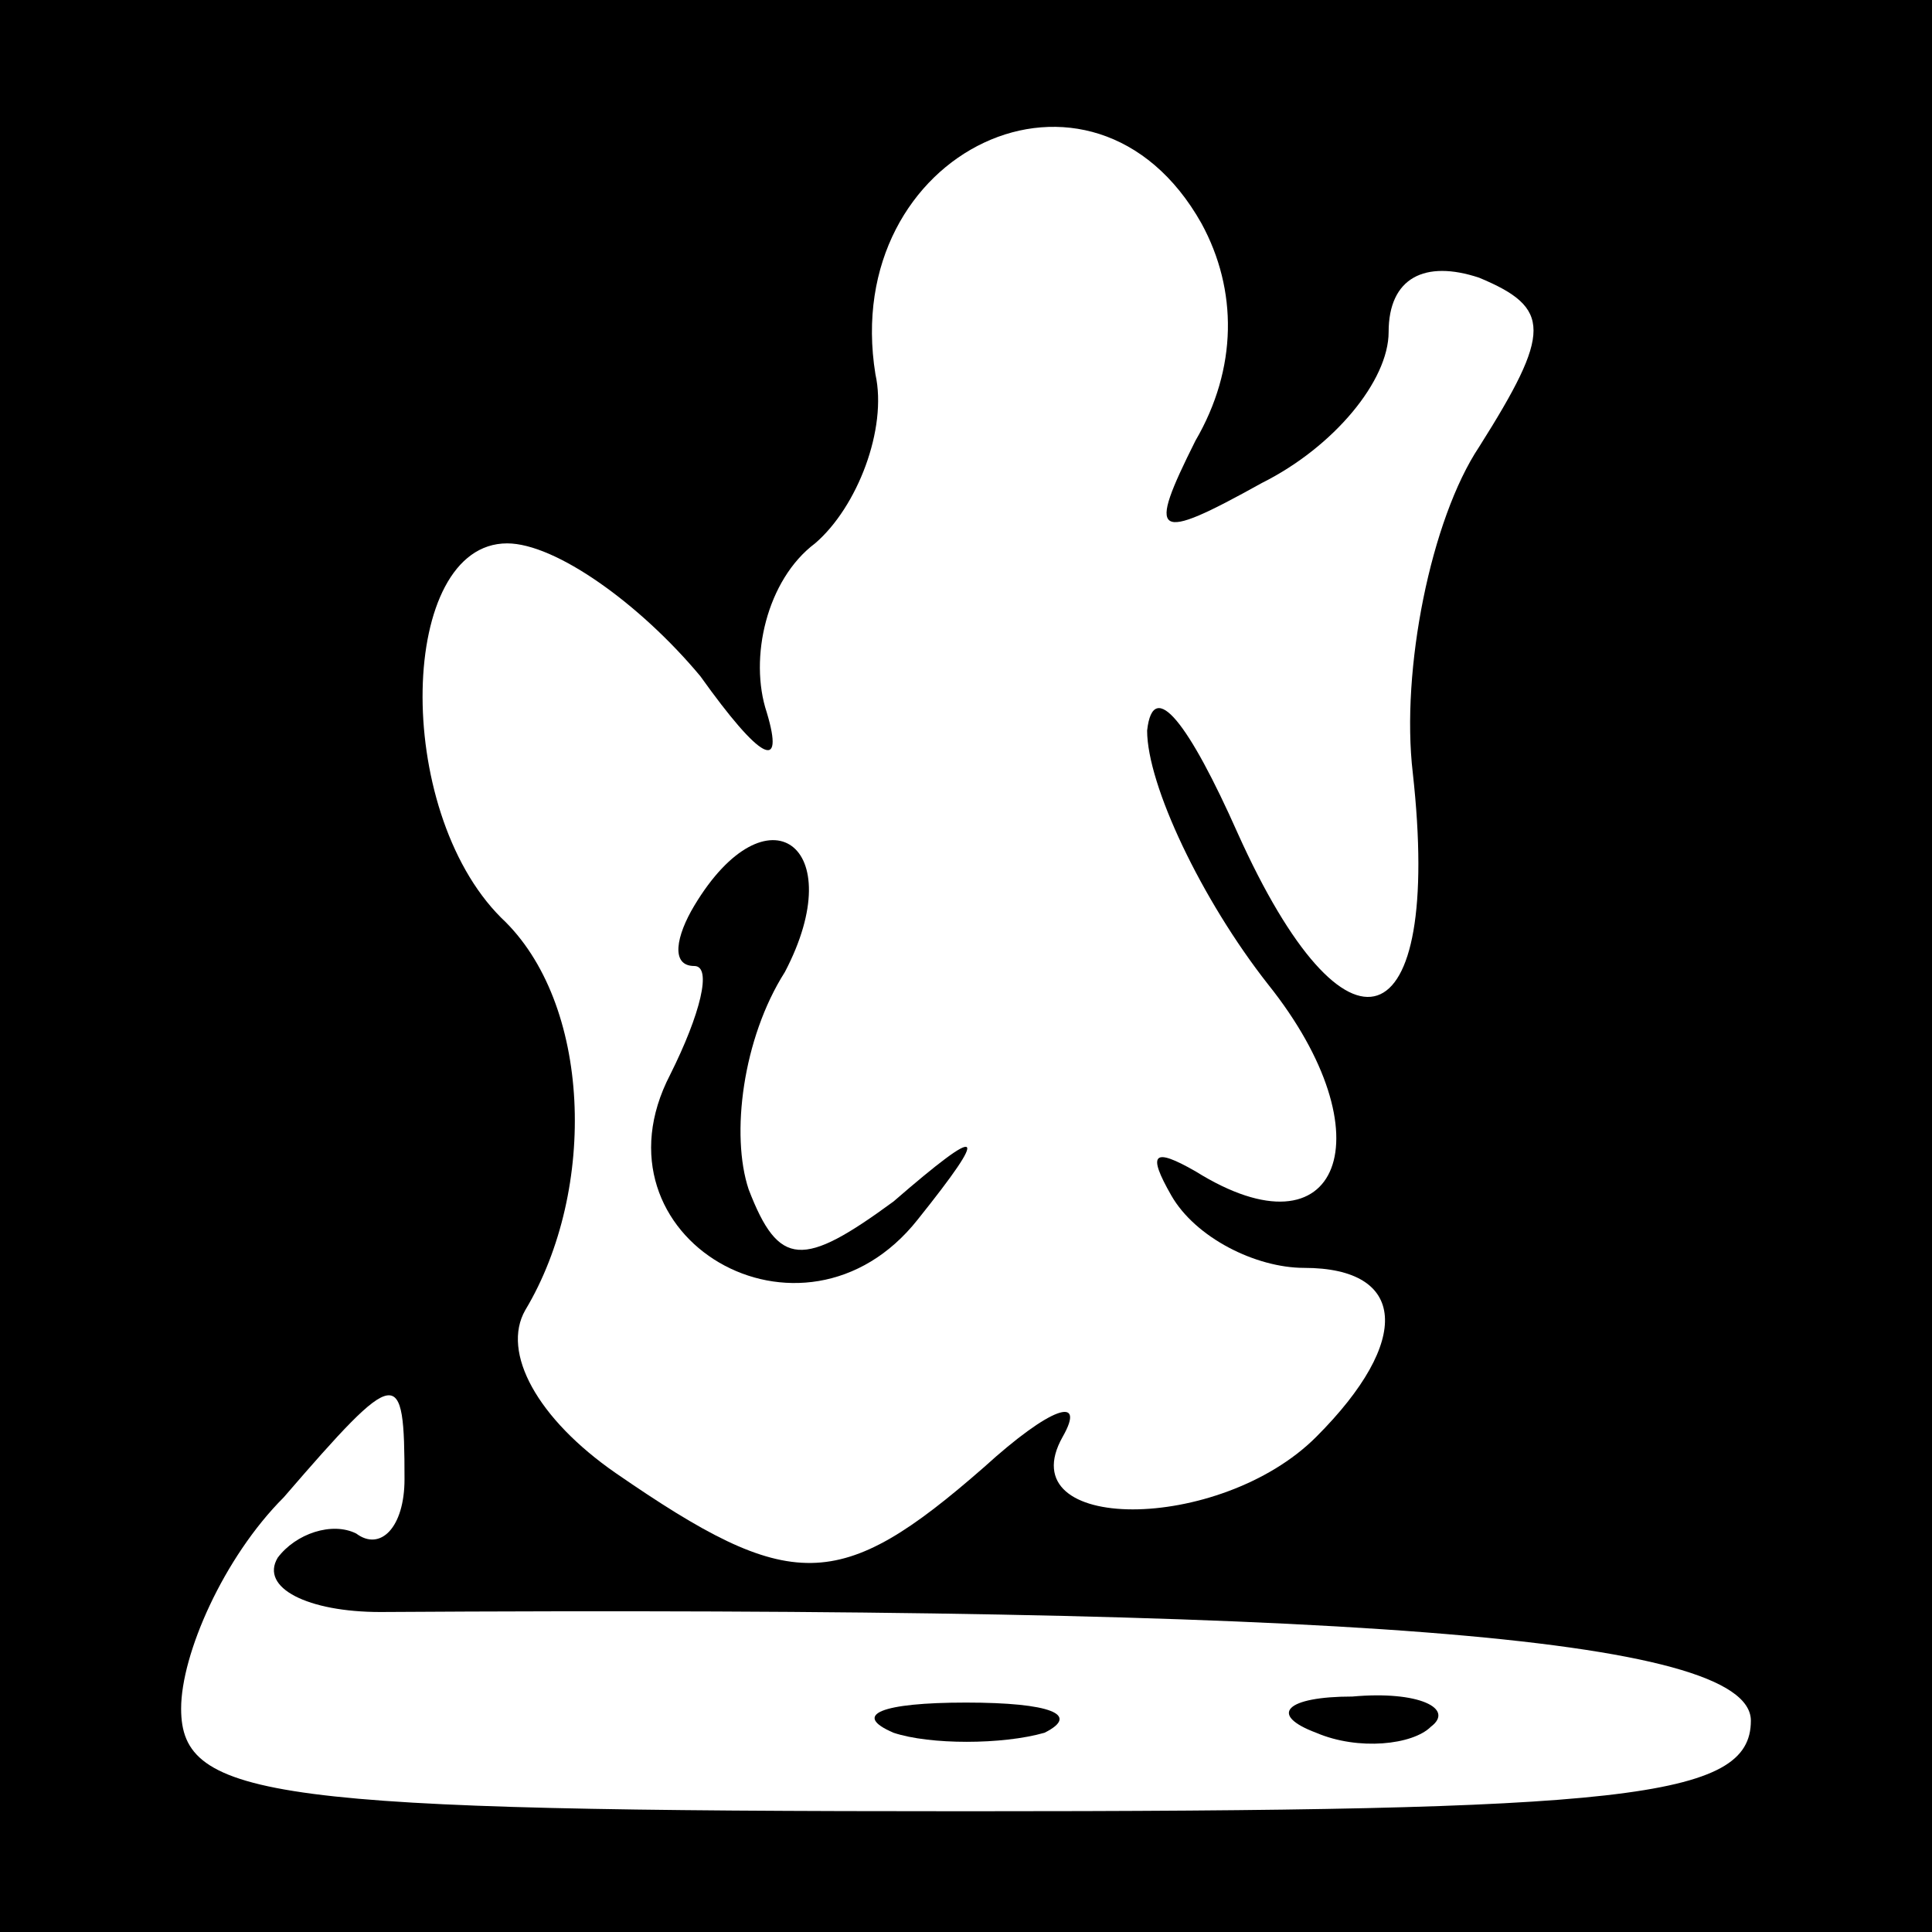<?xml version="1.0" standalone="no"?>
<!DOCTYPE svg PUBLIC "-//W3C//DTD SVG 20010904//EN"
 "http://www.w3.org/TR/2001/REC-SVG-20010904/DTD/svg10.dtd">
<svg version="1.0" xmlns="http://www.w3.org/2000/svg"
 width="32pt" height="32pt" viewBox="0 0 32 32"
 preserveAspectRatio="xMidYMid meet">
<rect x="0" y="0" width="32" height="32" fill="#808080" stroke="none"/>
<g transform="translate(0,32) scale(0.1,-0.1)"
fill="#000000" stroke="none">
<path fill="#000000" stroke="none" d="M0 160 l0 -160 160 0 160 0 0 160 0
160 -160 0 -160 0 0 -160z"/>
<path fill="#ffffff" stroke="none" d="M199 283 c6 -11 6 -24 -1 -36 -8 -16
-7 -17 11 -7 12 6 21 17 21 25 0 9 6 12 15 9 12 -5 12 -9 0 -28 -8 -12 -13
-37 -11 -54 5 -45 -11 -50 -29 -10 -8 18 -14 26 -15 17 0 -9 9 -28 20 -42 20
-25 12 -46 -12 -31 -7 4 -8 3 -4 -4 4 -7 14 -12 22 -12 17 0 18 -12 2 -28 -16
-16 -51 -16 -42 0 4 7 -2 5 -13 -5 -24 -21 -32 -21 -61 -1 -13 9 -19 20 -15
27 12 20 11 51 -4 65 -18 18 -17 62 1 62 8 0 22 -10 32 -22 10 -14 14 -16 11
-6 -3 9 0 22 8 28 7 6 12 19 10 28 -6 37 36 57 54 25z"/>
<path fill="#ffffff" stroke="none" d="M67 75 c0 -8 -4 -12 -8 -9 -4 2 -10 0
-13 -4 -3 -5 5 -9 17 -9 159 1 227 -4 227 -18 0 -13 -21 -15 -130 -15 -115 0
-130 2 -130 17 0 9 7 25 17 35 19 22 20 22 20 3z"/>
<path fill="#000000" stroke="none" d="M115 170 c-3 -5 -4 -10 0 -10 3 0 1 -8
-4 -18 -14 -27 22 -48 41 -24 12 15 11 16 -4 3 -15 -11 -19 -11 -24 2 -3 9 -1
25 6 36 11 21 -3 31 -15 11z"/>
<path fill="#000000" stroke="none" d="M148 33 c6 -2 18 -2 25 0 6 3 1 5 -13
5 -14 0 -19 -2 -12 -5z"/>
<path fill="#000000" stroke="none" d="M218 33 c7 -3 16 -2 19 1 4 3 -2 6 -13
5 -11 0 -14 -3 -6 -6z"/>
</g>
</svg>
